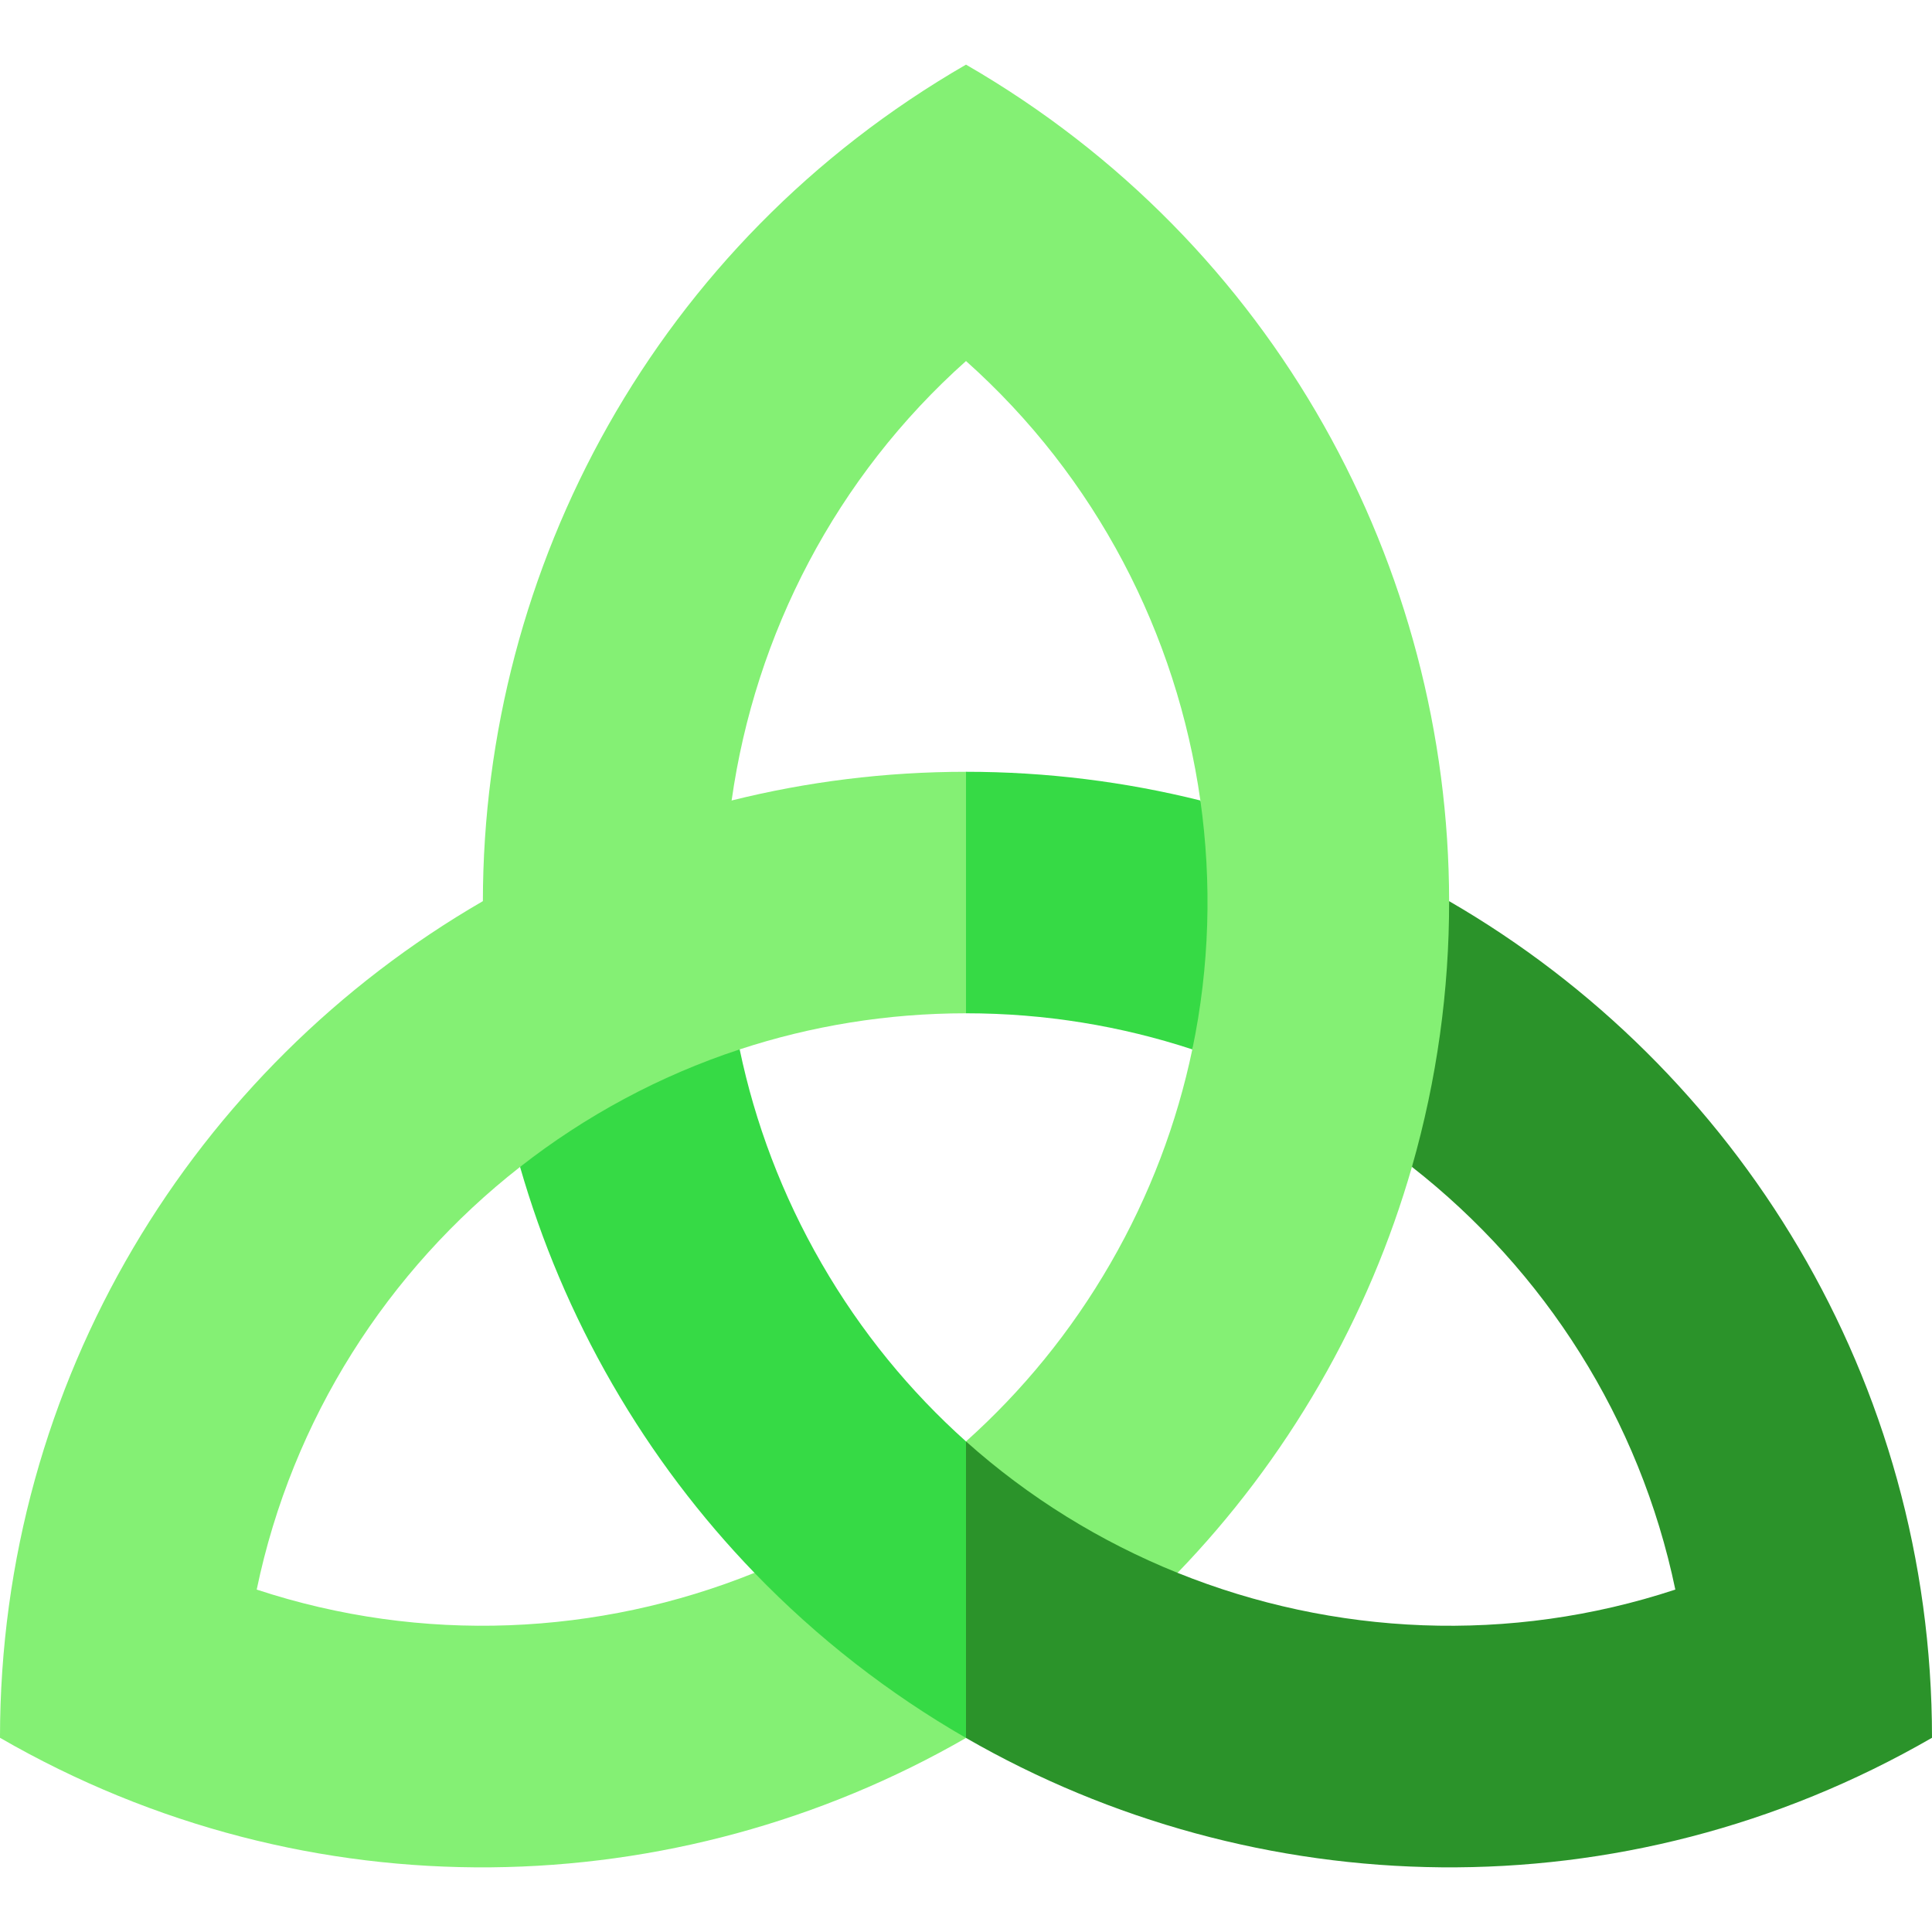 <svg id="Layer_1" enable-background="new 0 0 510 510" height="512" viewBox="0 0 510 510" width="512" xmlns="http://www.w3.org/2000/svg">
<g>
<path id="XMLID_1523_" fill="#84f074" d="m255 95.304 9.333-35.307-9.333-42.935c-81.727 47.186-127.447 132.78-127.532 220.818l34.699-4.716 30.964-21.856c6.205-43.934 27.551-85.383 61.869-116.004z"/>
<path id="XMLID_1520_" fill="#84f074" d="m199.155 415.191c-41.151 16.596-87.71 18.827-131.39 4.42 9.361-45.039 34.574-84.246 69.52-111.573l31.465-7.29 26.506-23.734c18.795-6.174 38.877-9.531 59.744-9.531l15.333-27.109-15.333-36.642c-21.335 0-42.054 2.635-61.869 7.576-23.322 5.811-45.38 14.832-65.663 26.572-76.202 44.094-127.468 126.481-127.468 220.852 81.728 47.186 178.713 43.988 255 .043l-25-32.443z" />
<path id="XMLID_1519_" fill="#36da45" d="m316.869 211.308c-19.815-4.941-40.534-7.576-61.869-7.576v63.75c20.867 0 40.949 3.357 59.744 9.531l13.973-35.015z" />
<path id="XMLID_1518_" fill="#36da45" d="m255 380.501c-14.748-13.196-27.699-28.911-38.123-46.984-10.434-18.062-17.573-37.134-21.621-56.503-21.208 6.97-40.758 17.562-57.971 31.024 5.632 19.614 13.707 38.877 24.374 57.353 10.668 18.487 23.312 35.105 37.496 49.8 16.702 17.287 35.53 31.886 55.845 43.584l11.333-32.444z" />
<path id="XMLID_1517_" fill="#84f074" d="m316.869 211.308c3.05 21.621 2.444 43.859-2.125 65.705-4.048 19.369-11.188 38.44-21.622 56.503-10.433 18.073-23.374 33.788-38.122 46.984v.001l18.5 31.247 37.345 3.443c14.174-14.694 26.817-31.312 37.496-49.8 10.667-18.477 18.742-37.739 24.374-57.364l18.285-26.529-8.468-43.617c-.085-88.039-45.804-173.633-127.532-220.819v78.242c34.318 30.621 55.664 72.07 61.869 116.004z" />
<path id="XMLID_1515_" fill="#2b932a" d="m510 458.732c0-94.371-51.266-176.758-127.468-220.852.031 23.439-3.198 47.048-9.817 70.146 17.478 13.675 32.522 30.303 44.358 49.151 11.848 18.849 20.485 39.919 25.171 62.433-43.689 14.418-90.248 12.176-131.399-4.42-20.262-8.171-39.206-19.816-55.845-34.69v78.274c76.287 43.946 173.272 47.144 255-.042z" />
</g>
</svg>